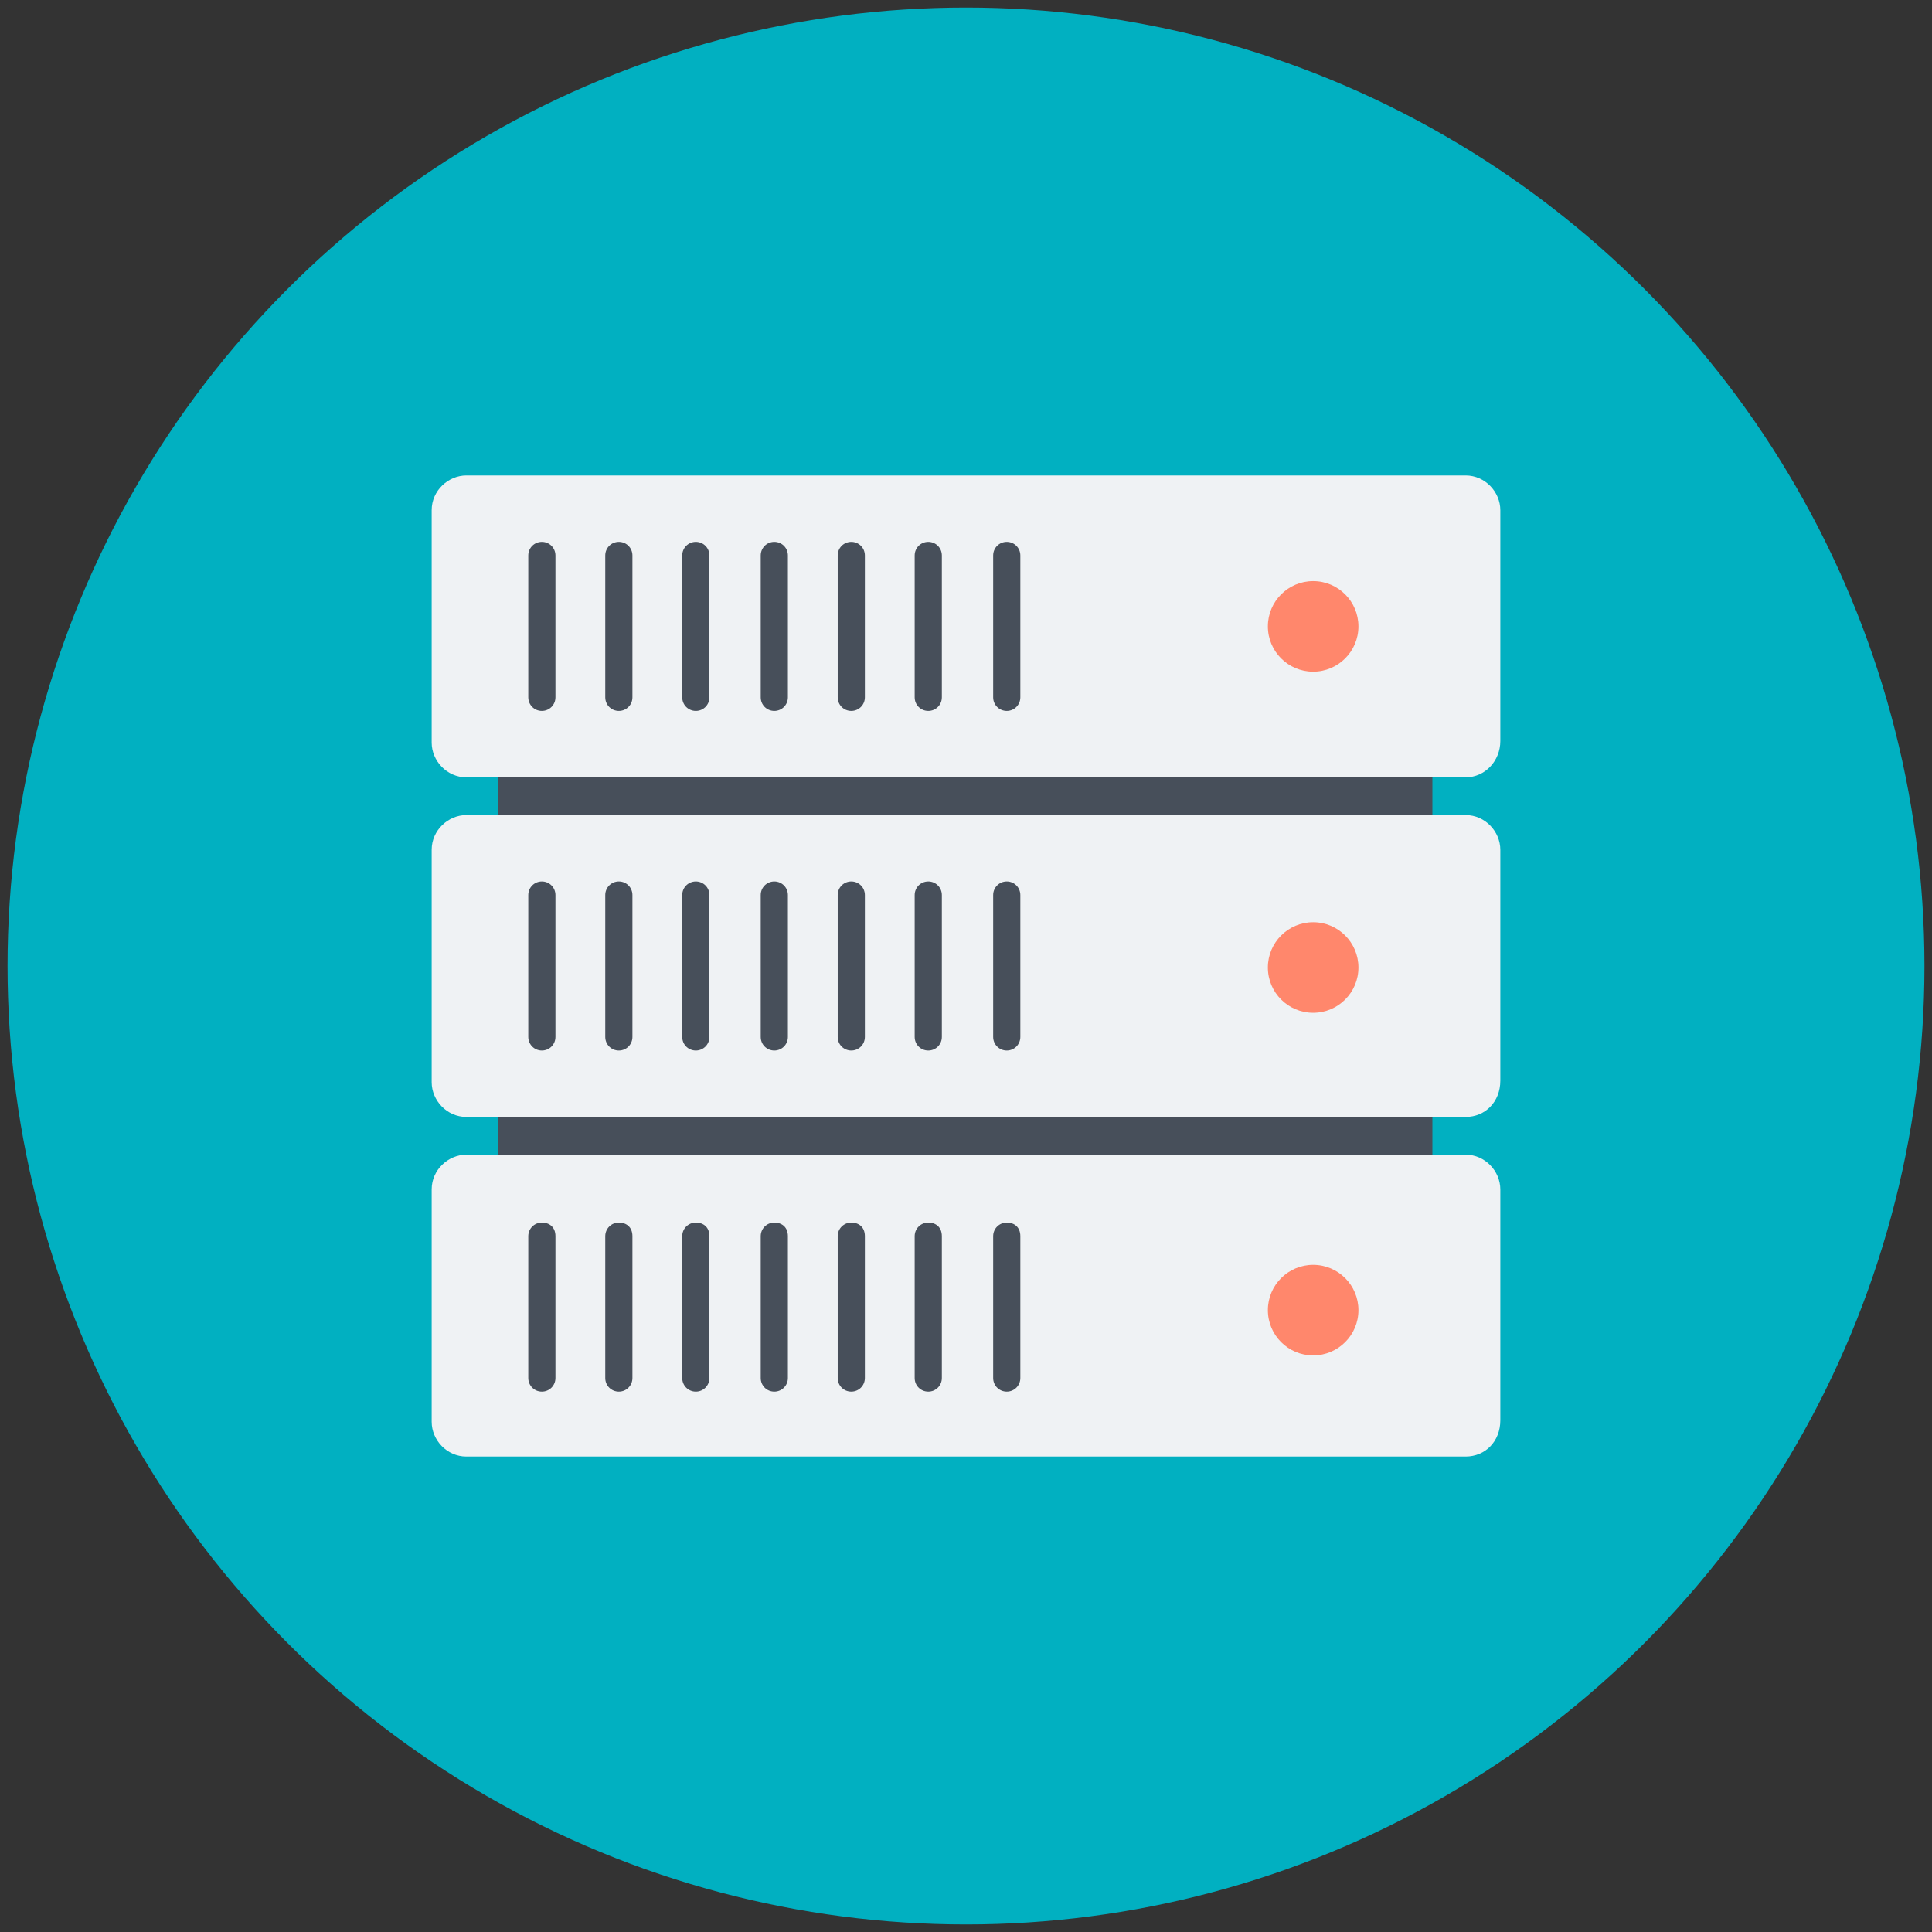 <?xml version="1.0" encoding="UTF-8"?>
<svg xmlns="http://www.w3.org/2000/svg" xmlns:xlink="http://www.w3.org/1999/xlink" enable-background="new 0 0 128 128" id="Layer_1" version="1.1" viewBox="0 0 128 128" xml:space="preserve"><rect x="0" y="0" width="128" height="128" fill="#333333" stroke="none"/><g><g><circle cx="64" cy="64" fill="#01B0C1" r="63.5"/></g><g><g><rect fill="#474F5A" height="61.8" width="61.9" x="33" y="33"/></g><g><path d="M97.1,51.5H30.9c-1.3,0-2.3-1.1-2.3-2.3V33.8c0-1.3,1.1-2.3,2.3-2.3h66.2c1.3,0,2.3,1.1,2.3,2.3v15.3     C99.4,50.4,98.4,51.5,97.1,51.5z" fill="#EFF2F4"/></g><g><circle cx="87" cy="41.5" fill="#FF876C" r="3"/></g><g><path d="M97.1,74H30.9c-1.3,0-2.3-1.1-2.3-2.3V56.3c0-1.3,1.1-2.3,2.3-2.3h66.2c1.3,0,2.3,1.1,2.3,2.3v15.3     C99.4,73,98.4,74,97.1,74z" fill="#EFF2F4"/></g><g><circle cx="87" cy="64.1" fill="#FF876C" r="3"/></g><g><path d="M97.1,96.5H30.9c-1.3,0-2.3-1.1-2.3-2.3V78.8c0-1.3,1.1-2.3,2.3-2.3h66.2c1.3,0,2.3,1.1,2.3,2.3v15.3     C99.4,95.5,98.4,96.5,97.1,96.5z" fill="#EFF2F4"/></g><g><circle cx="87" cy="86.8" fill="#FF876C" r="3"/></g><g><g><g><path d="M35.9,35.9c-0.5,0-0.9,0.4-0.9,0.9v9.4c0,0.5,0.4,0.9,0.9,0.9c0.5,0,0.9-0.4,0.9-0.9v-9.4       C36.8,36.3,36.4,35.9,35.9,35.9z" fill="#474F5A"/></g><g><path d="M41,35.9c-0.5,0-0.9,0.4-0.9,0.9v9.4c0,0.5,0.4,0.9,0.9,0.9c0.5,0,0.9-0.4,0.9-0.9v-9.4       C41.9,36.3,41.5,35.9,41,35.9z" fill="#474F5A"/></g><g><path d="M46.1,35.9c-0.5,0-0.9,0.4-0.9,0.9v9.4c0,0.5,0.4,0.9,0.9,0.9c0.5,0,0.9-0.4,0.9-0.9v-9.4       C47,36.3,46.6,35.9,46.1,35.9z" fill="#474F5A"/></g><g><path d="M51.3,35.9c-0.5,0-0.9,0.4-0.9,0.9v9.4c0,0.5,0.4,0.9,0.9,0.9c0.5,0,0.9-0.4,0.9-0.9v-9.4       C52.2,36.3,51.8,35.9,51.3,35.9z" fill="#474F5A"/></g><g><path d="M56.4,35.9c-0.5,0-0.9,0.4-0.9,0.9v9.4c0,0.5,0.4,0.9,0.9,0.9c0.5,0,0.9-0.4,0.9-0.9v-9.4       C57.3,36.3,56.9,35.9,56.4,35.9z" fill="#474F5A"/></g><g><path d="M61.5,35.9c-0.5,0-0.9,0.4-0.9,0.9v9.4c0,0.5,0.4,0.9,0.9,0.9c0.5,0,0.9-0.4,0.9-0.9v-9.4       C62.4,36.3,62,35.9,61.5,35.9z" fill="#474F5A"/></g><g><path d="M66.7,35.9c-0.5,0-0.9,0.4-0.9,0.9v9.4c0,0.5,0.4,0.9,0.9,0.9c0.5,0,0.9-0.4,0.9-0.9v-9.4       C67.6,36.3,67.2,35.9,66.7,35.9z" fill="#474F5A"/></g></g><g><g><path d="M35.9,58.4c-0.5,0-0.9,0.4-0.9,0.9v9.4c0,0.5,0.4,0.9,0.9,0.9c0.5,0,0.9-0.4,0.9-0.9v-9.4       C36.8,58.8,36.4,58.4,35.9,58.4z" fill="#474F5A"/></g><g><path d="M41,58.4c-0.5,0-0.9,0.4-0.9,0.9v9.4c0,0.5,0.4,0.9,0.9,0.9c0.5,0,0.9-0.4,0.9-0.9v-9.4       C41.9,58.8,41.5,58.4,41,58.4z" fill="#474F5A"/></g><g><path d="M46.1,58.4c-0.5,0-0.9,0.4-0.9,0.9v9.4c0,0.5,0.4,0.9,0.9,0.9c0.5,0,0.9-0.4,0.9-0.9v-9.4       C47,58.8,46.6,58.4,46.1,58.4z" fill="#474F5A"/></g><g><path d="M51.3,58.4c-0.5,0-0.9,0.4-0.9,0.9v9.4c0,0.5,0.4,0.9,0.9,0.9c0.5,0,0.9-0.4,0.9-0.9v-9.4       C52.2,58.8,51.8,58.4,51.3,58.4z" fill="#474F5A"/></g><g><path d="M56.4,58.4c-0.5,0-0.9,0.4-0.9,0.9v9.4c0,0.5,0.4,0.9,0.9,0.9c0.5,0,0.9-0.4,0.9-0.9v-9.4       C57.3,58.8,56.9,58.4,56.4,58.4z" fill="#474F5A"/></g><g><path d="M61.5,58.4c-0.5,0-0.9,0.4-0.9,0.9v9.4c0,0.5,0.4,0.9,0.9,0.9c0.5,0,0.9-0.4,0.9-0.9v-9.4       C62.4,58.8,62,58.4,61.5,58.4z" fill="#474F5A"/></g><g><path d="M66.7,58.4c-0.5,0-0.9,0.4-0.9,0.9v9.4c0,0.5,0.4,0.9,0.9,0.9c0.5,0,0.9-0.4,0.9-0.9v-9.4       C67.6,58.8,67.2,58.4,66.7,58.4z" fill="#474F5A"/></g></g><g><g><path d="M35.9,81c-0.5,0-0.9,0.4-0.9,0.9v9.4c0,0.5,0.4,0.9,0.9,0.9c0.5,0,0.9-0.4,0.9-0.9v-9.4       C36.8,81.3,36.4,81,35.9,81z" fill="#474F5A"/></g><g><path d="M41,81c-0.5,0-0.9,0.4-0.9,0.9v9.4c0,0.5,0.4,0.9,0.9,0.9c0.5,0,0.9-0.4,0.9-0.9v-9.4       C41.9,81.3,41.5,81,41,81z" fill="#474F5A"/></g><g><path d="M46.1,81c-0.5,0-0.9,0.4-0.9,0.9v9.4c0,0.5,0.4,0.9,0.9,0.9c0.5,0,0.9-0.4,0.9-0.9v-9.4       C47,81.3,46.6,81,46.1,81z" fill="#474F5A"/></g><g><path d="M51.3,81c-0.5,0-0.9,0.4-0.9,0.9v9.4c0,0.5,0.4,0.9,0.9,0.9c0.5,0,0.9-0.4,0.9-0.9v-9.4       C52.2,81.3,51.8,81,51.3,81z" fill="#474F5A"/></g><g><path d="M56.4,81c-0.5,0-0.9,0.4-0.9,0.9v9.4c0,0.5,0.4,0.9,0.9,0.9c0.5,0,0.9-0.4,0.9-0.9v-9.4       C57.3,81.3,56.9,81,56.4,81z" fill="#474F5A"/></g><g><path d="M61.5,81c-0.5,0-0.9,0.4-0.9,0.9v9.4c0,0.5,0.4,0.9,0.9,0.9c0.5,0,0.9-0.4,0.9-0.9v-9.4       C62.4,81.3,62,81,61.5,81z" fill="#474F5A"/></g><g><path d="M66.7,81c-0.5,0-0.9,0.4-0.9,0.9v9.4c0,0.5,0.4,0.9,0.9,0.9c0.5,0,0.9-0.4,0.9-0.9v-9.4       C67.6,81.3,67.2,81,66.7,81z" fill="#474F5A"/></g></g></g></g></g>
	</svg>
